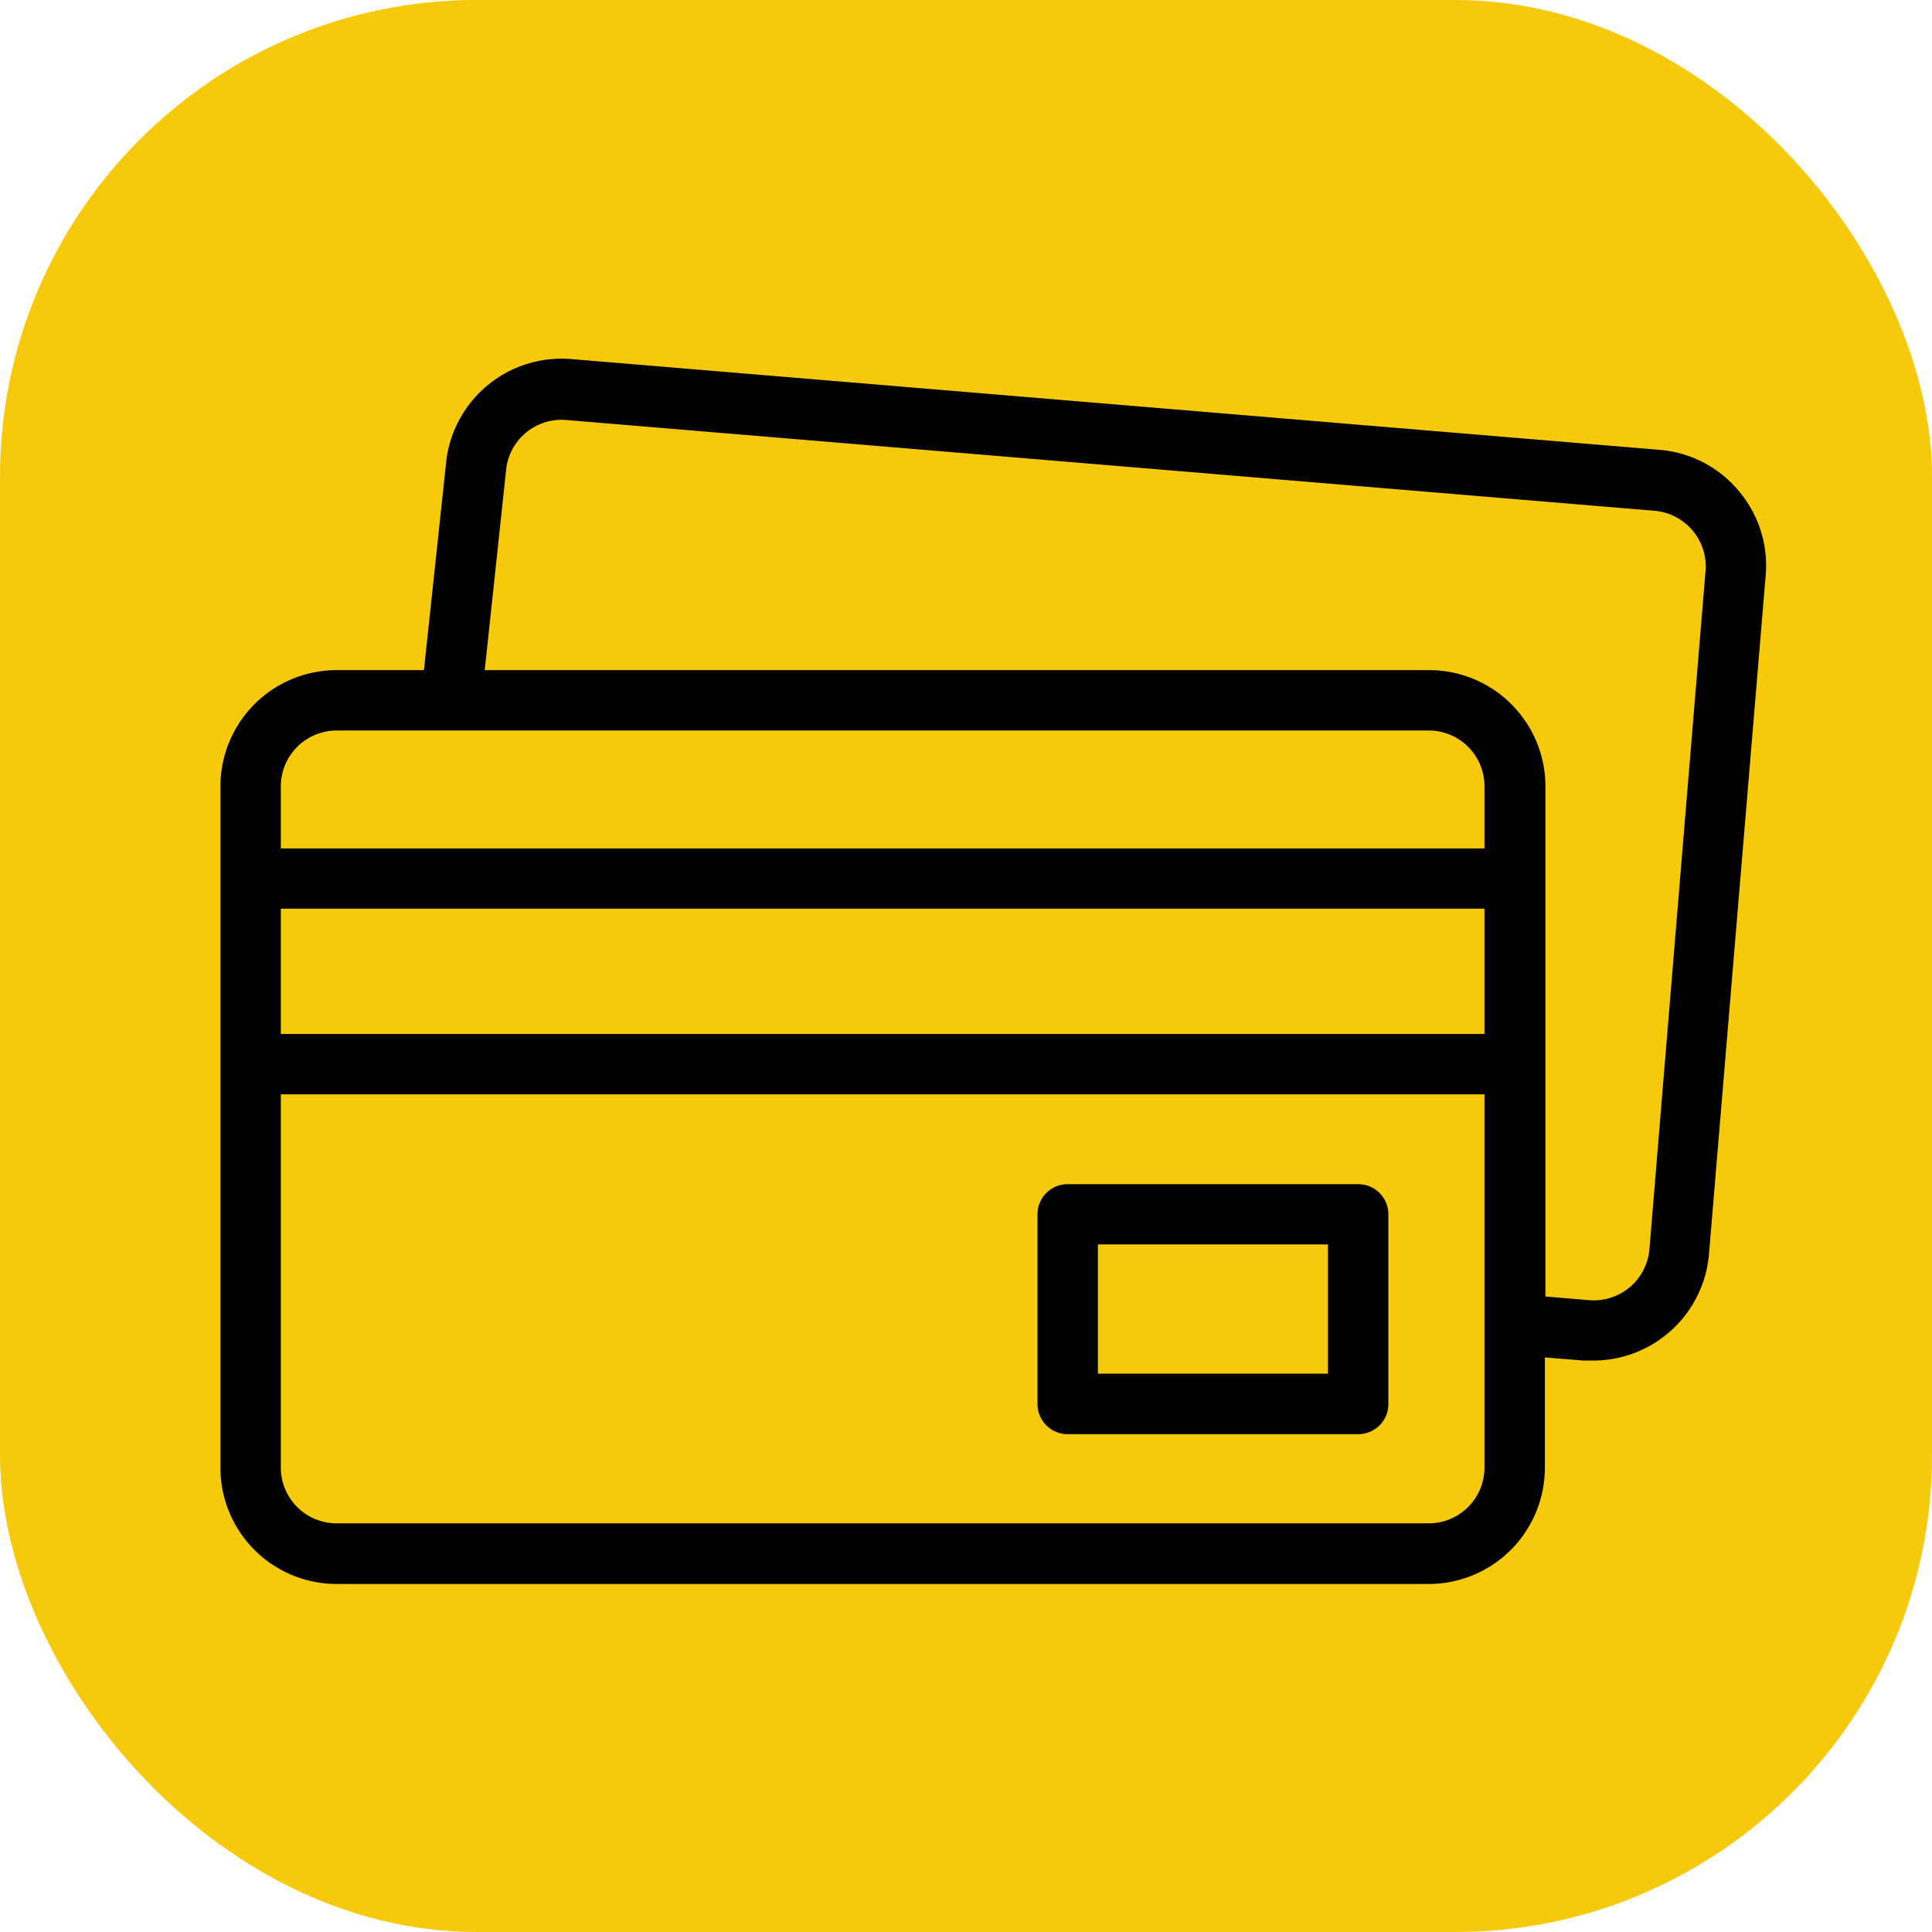 <svg xmlns="http://www.w3.org/2000/svg" viewBox="0 0 141.73 141.73"><defs><style>.cls-1{fill:#f6c90b;}.cls-2{fill:#010101;}</style></defs><title>card</title><g id="Capa_2" data-name="Capa 2"><g id="Capa_1-2" data-name="Capa 1"><rect class="cls-1" width="141.73" height="141.73" rx="34.98"/><path class="cls-2" d="M127.54,36a8.44,8.44,0,0,0-5.79-3L41.9,26.34a8.52,8.52,0,0,0-9.19,7.75L31.1,49.16H24.69a8.53,8.53,0,0,0-8.52,8.52v50a8.53,8.53,0,0,0,8.52,8.52h80.12a8.53,8.53,0,0,0,8.52-8.52v-8.1l2.84.23q.36,0,.72,0A8.53,8.53,0,0,0,125.37,92l4.16-49.8a8.45,8.45,0,0,0-2-6.21ZM24.69,53.59h80.12a4.09,4.09,0,0,1,4.09,4.09v4.56H20.6V57.68a4.1,4.1,0,0,1,4.09-4.09ZM20.6,66.66h88.3v9.19H20.6Zm84.21,45.09H24.69a4.09,4.09,0,0,1-4.09-4.09V80.28h88.3v27.38a4.09,4.09,0,0,1-4.09,4.09Zm20.31-69.91L121,91.65a4.1,4.1,0,0,1-4.42,3.73l-3.21-.27V57.68a8.53,8.53,0,0,0-8.52-8.52H35.56l1.56-14.62v0a4.09,4.09,0,0,1,4.41-3.73l79.85,6.66a4.11,4.11,0,0,1,3.74,4.42Z"/><path class="cls-2" d="M99.63,86.87H78.32a2.21,2.21,0,0,0-2.21,2.21V103a2.21,2.21,0,0,0,2.21,2.21H99.63a2.21,2.21,0,0,0,2.22-2.21V89.08A2.21,2.21,0,0,0,99.63,86.87Zm-2.21,13.9H80.54V91.29H97.42Z"/></g></g></svg>
